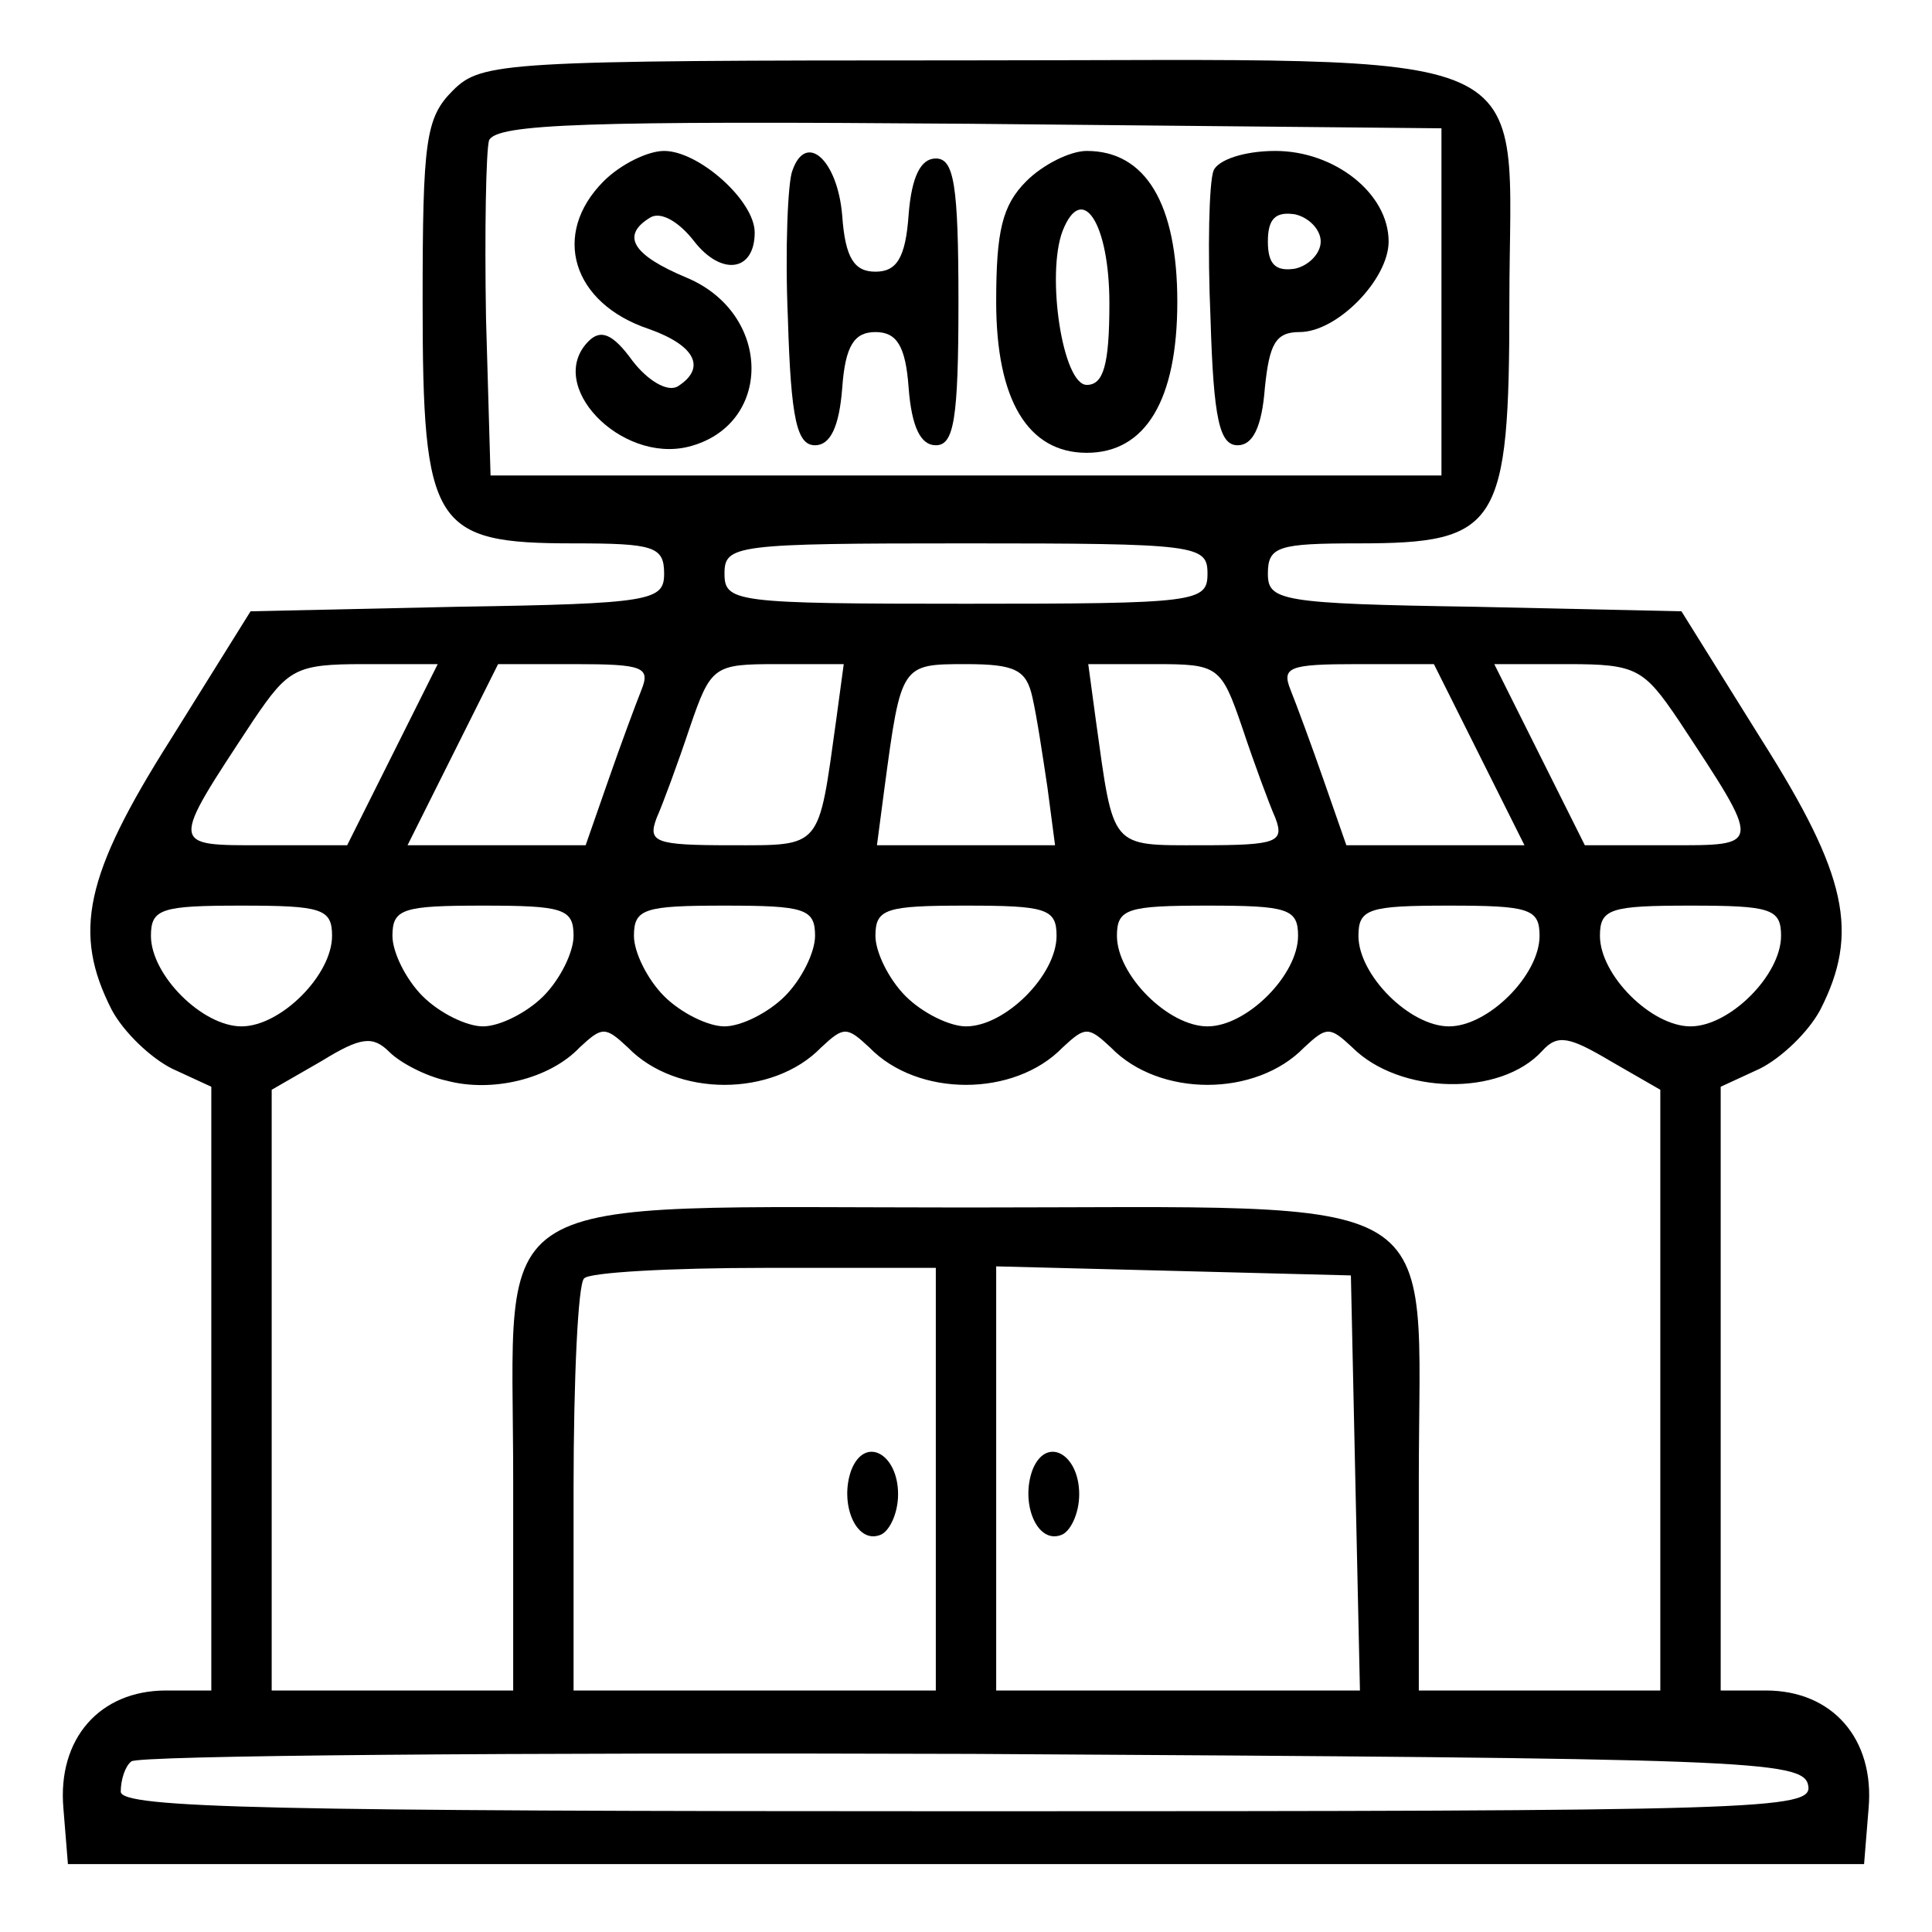 <?xml version="1.0" standalone="no"?>
<!DOCTYPE svg PUBLIC "-//W3C//DTD SVG 20010904//EN"
 "http://www.w3.org/TR/2001/REC-SVG-20010904/DTD/svg10.dtd">
<svg version="1.0" xmlns="http://www.w3.org/2000/svg"
 width="128pt" height="128pt" viewBox="0 0 128 128"
 preserveAspectRatio="xMidYMid meet">

<g transform="translate(0,128) scale(0.1,-0.1)"
fill="#000000" stroke="none">
<path d="M300 1220 c-18 -18 -20 -33 -20 -140 0 -149 7 -160 100 -160 53 0 60
-2 60 -20 0 -18 -8 -20 -137 -22 l-137 -3 -53 -85 c-57 -90 -65 -128 -39 -179
8 -15 26 -32 40 -39 l26 -12 0 -200 0 -200 -30 0 c-44 0 -72 -32 -68 -78 l3
-37 595 0 595 0 3 37 c4 46 -24 78 -68 78 l-30 0 0 200 0 200 26 12 c14 7 32
24 40 39 26 51 18 89 -39 179 l-53 85 -137 3 c-129 2 -137 4 -137 22 0 18 7
20 60 20 93 0 100 11 100 160 0 174 32 160 -360 160 -307 0 -321 -1 -340 -20z
m655 -140 l0 -115 -315 0 -315 0 -3 104 c-1 58 0 111 2 118 5 11 65 13 318 11
l313 -3 0 -115z m-155 -180 c0 -19 -7 -20 -160 -20 -153 0 -160 1 -160 20 0
19 7 20 160 20 153 0 160 -1 160 -20z m-540 -120 l-30 -60 -55 0 c-63 0 -63
-2 -7 83 23 34 28 37 73 37 l49 0 -30 -60z m165 43 c-4 -10 -14 -37 -22 -60
l-15 -43 -59 0 -59 0 30 60 30 60 51 0 c45 0 50 -2 44 -17z m129 -20 c-12 -86
-9 -83 -70 -83 -50 0 -55 2 -49 18 4 9 14 36 22 60 14 41 16 42 58 42 l44 0
-5 -37z m130 15 c3 -13 7 -40 10 -60 l5 -38 -59 0 -59 0 5 38 c11 82 11 82 54
82 33 0 40 -4 44 -22z m139 -20 c8 -24 18 -51 22 -60 6 -16 1 -18 -49 -18 -61
0 -58 -3 -70 83 l-5 37 44 0 c42 0 44 -1 58 -42z m157 -18 l30 -60 -59 0 -59
0 -15 43 c-8 23 -18 50 -22 60 -6 15 -1 17 44 17 l51 0 30 -60z m132 23 c56
-85 56 -83 -7 -83 l-55 0 -30 60 -30 60 49 0 c45 0 50 -3 73 -37z m-892 -143
c0 -26 -34 -60 -60 -60 -26 0 -60 34 -60 60 0 18 7 20 60 20 53 0 60 -2 60
-20z m160 0 c0 -11 -9 -29 -20 -40 -11 -11 -29 -20 -40 -20 -11 0 -29 9 -40
20 -11 11 -20 29 -20 40 0 18 7 20 60 20 53 0 60 -2 60 -20z m160 0 c0 -11 -9
-29 -20 -40 -11 -11 -29 -20 -40 -20 -11 0 -29 9 -40 20 -11 11 -20 29 -20 40
0 18 7 20 60 20 53 0 60 -2 60 -20z m160 0 c0 -26 -34 -60 -60 -60 -11 0 -29
9 -40 20 -11 11 -20 29 -20 40 0 18 7 20 60 20 53 0 60 -2 60 -20z m160 0 c0
-26 -34 -60 -60 -60 -26 0 -60 34 -60 60 0 18 7 20 60 20 53 0 60 -2 60 -20z
m160 0 c0 -26 -34 -60 -60 -60 -26 0 -60 34 -60 60 0 18 7 20 60 20 53 0 60
-2 60 -20z m160 0 c0 -26 -34 -60 -60 -60 -26 0 -60 34 -60 60 0 18 7 20 60
20 53 0 60 -2 60 -20z m-884 -96 c30 -8 68 1 88 22 15 14 17 14 32 0 32 -33
96 -33 128 0 15 14 17 14 32 0 32 -33 96 -33 128 0 15 14 17 14 32 0 32 -33
96 -33 128 0 15 14 17 14 32 0 31 -31 98 -33 126 -2 10 11 18 9 45 -7 l33 -19
0 -199 0 -199 -80 0 -80 0 0 140 c0 195 26 180 -300 180 -326 0 -300 15 -300
-180 l0 -140 -80 0 -80 0 0 199 0 199 33 19 c26 16 34 17 45 6 7 -7 24 -16 38
-19z m324 -264 l0 -140 -120 0 -120 0 0 133 c0 74 3 137 7 140 3 4 57 7 120 7
l113 0 0 -140z m278 -3 l3 -137 -121 0 -120 0 0 140 0 141 118 -3 117 -3 3
-138z m300 -200 c3 -16 -29 -17 -557 -17 -461 0 -561 2 -561 13 0 8 3 17 7 20
3 4 254 6 557 5 515 -3 551 -4 554 -21z"/>
<path d="M400 1160 c-35 -35 -21 -81 30 -98 31 -11 38 -26 19 -38 -7 -4 -20 4
-30 17 -13 18 -21 21 -29 13 -29 -29 21 -81 66 -70 56 14 56 88 -1 112 -36 15
-44 28 -24 40 7 4 19 -3 29 -16 18 -23 40 -20 40 6 0 21 -37 54 -60 54 -11 0
-29 -9 -40 -20z"/>
<path d="M525 1167 c-3 -7 -5 -52 -3 -98 2 -67 6 -84 18 -84 10 0 16 12 18 38
2 28 8 37 22 37 14 0 20 -9 22 -37 2 -26 8 -38 18 -38 12 0 15 17 15 95 0 78
-3 95 -15 95 -10 0 -16 -12 -18 -37 -2 -29 -8 -38 -22 -38 -14 0 -20 9 -22 37
-3 37 -24 56 -33 30z"/>
<path d="M680 1160 c-16 -16 -20 -33 -20 -80 0 -65 21 -100 60 -100 39 0 60
35 60 100 0 65 -21 100 -60 100 -11 0 -29 -9 -40 -20z m55 -81 c0 -41 -4 -54
-15 -54 -16 0 -27 73 -16 102 13 33 31 5 31 -48z"/>
<path d="M804 1167 c-3 -8 -4 -52 -2 -98 2 -67 6 -84 18 -84 10 0 16 12 18 38
3 29 7 37 23 37 25 0 59 35 59 60 0 32 -36 60 -75 60 -21 0 -38 -6 -41 -13z
m71 -47 c0 -8 -8 -16 -17 -18 -13 -2 -18 3 -18 18 0 15 5 20 18 18 9 -2 17
-10 17 -18z"/>
<path d="M564 306 c-8 -22 3 -49 19 -43 6 2 12 14 12 27 0 27 -22 39 -31 16z"/>
<path d="M684 306 c-8 -22 3 -49 19 -43 6 2 12 14 12 27 0 27 -22 39 -31 16z"/>
</g>
</svg>
